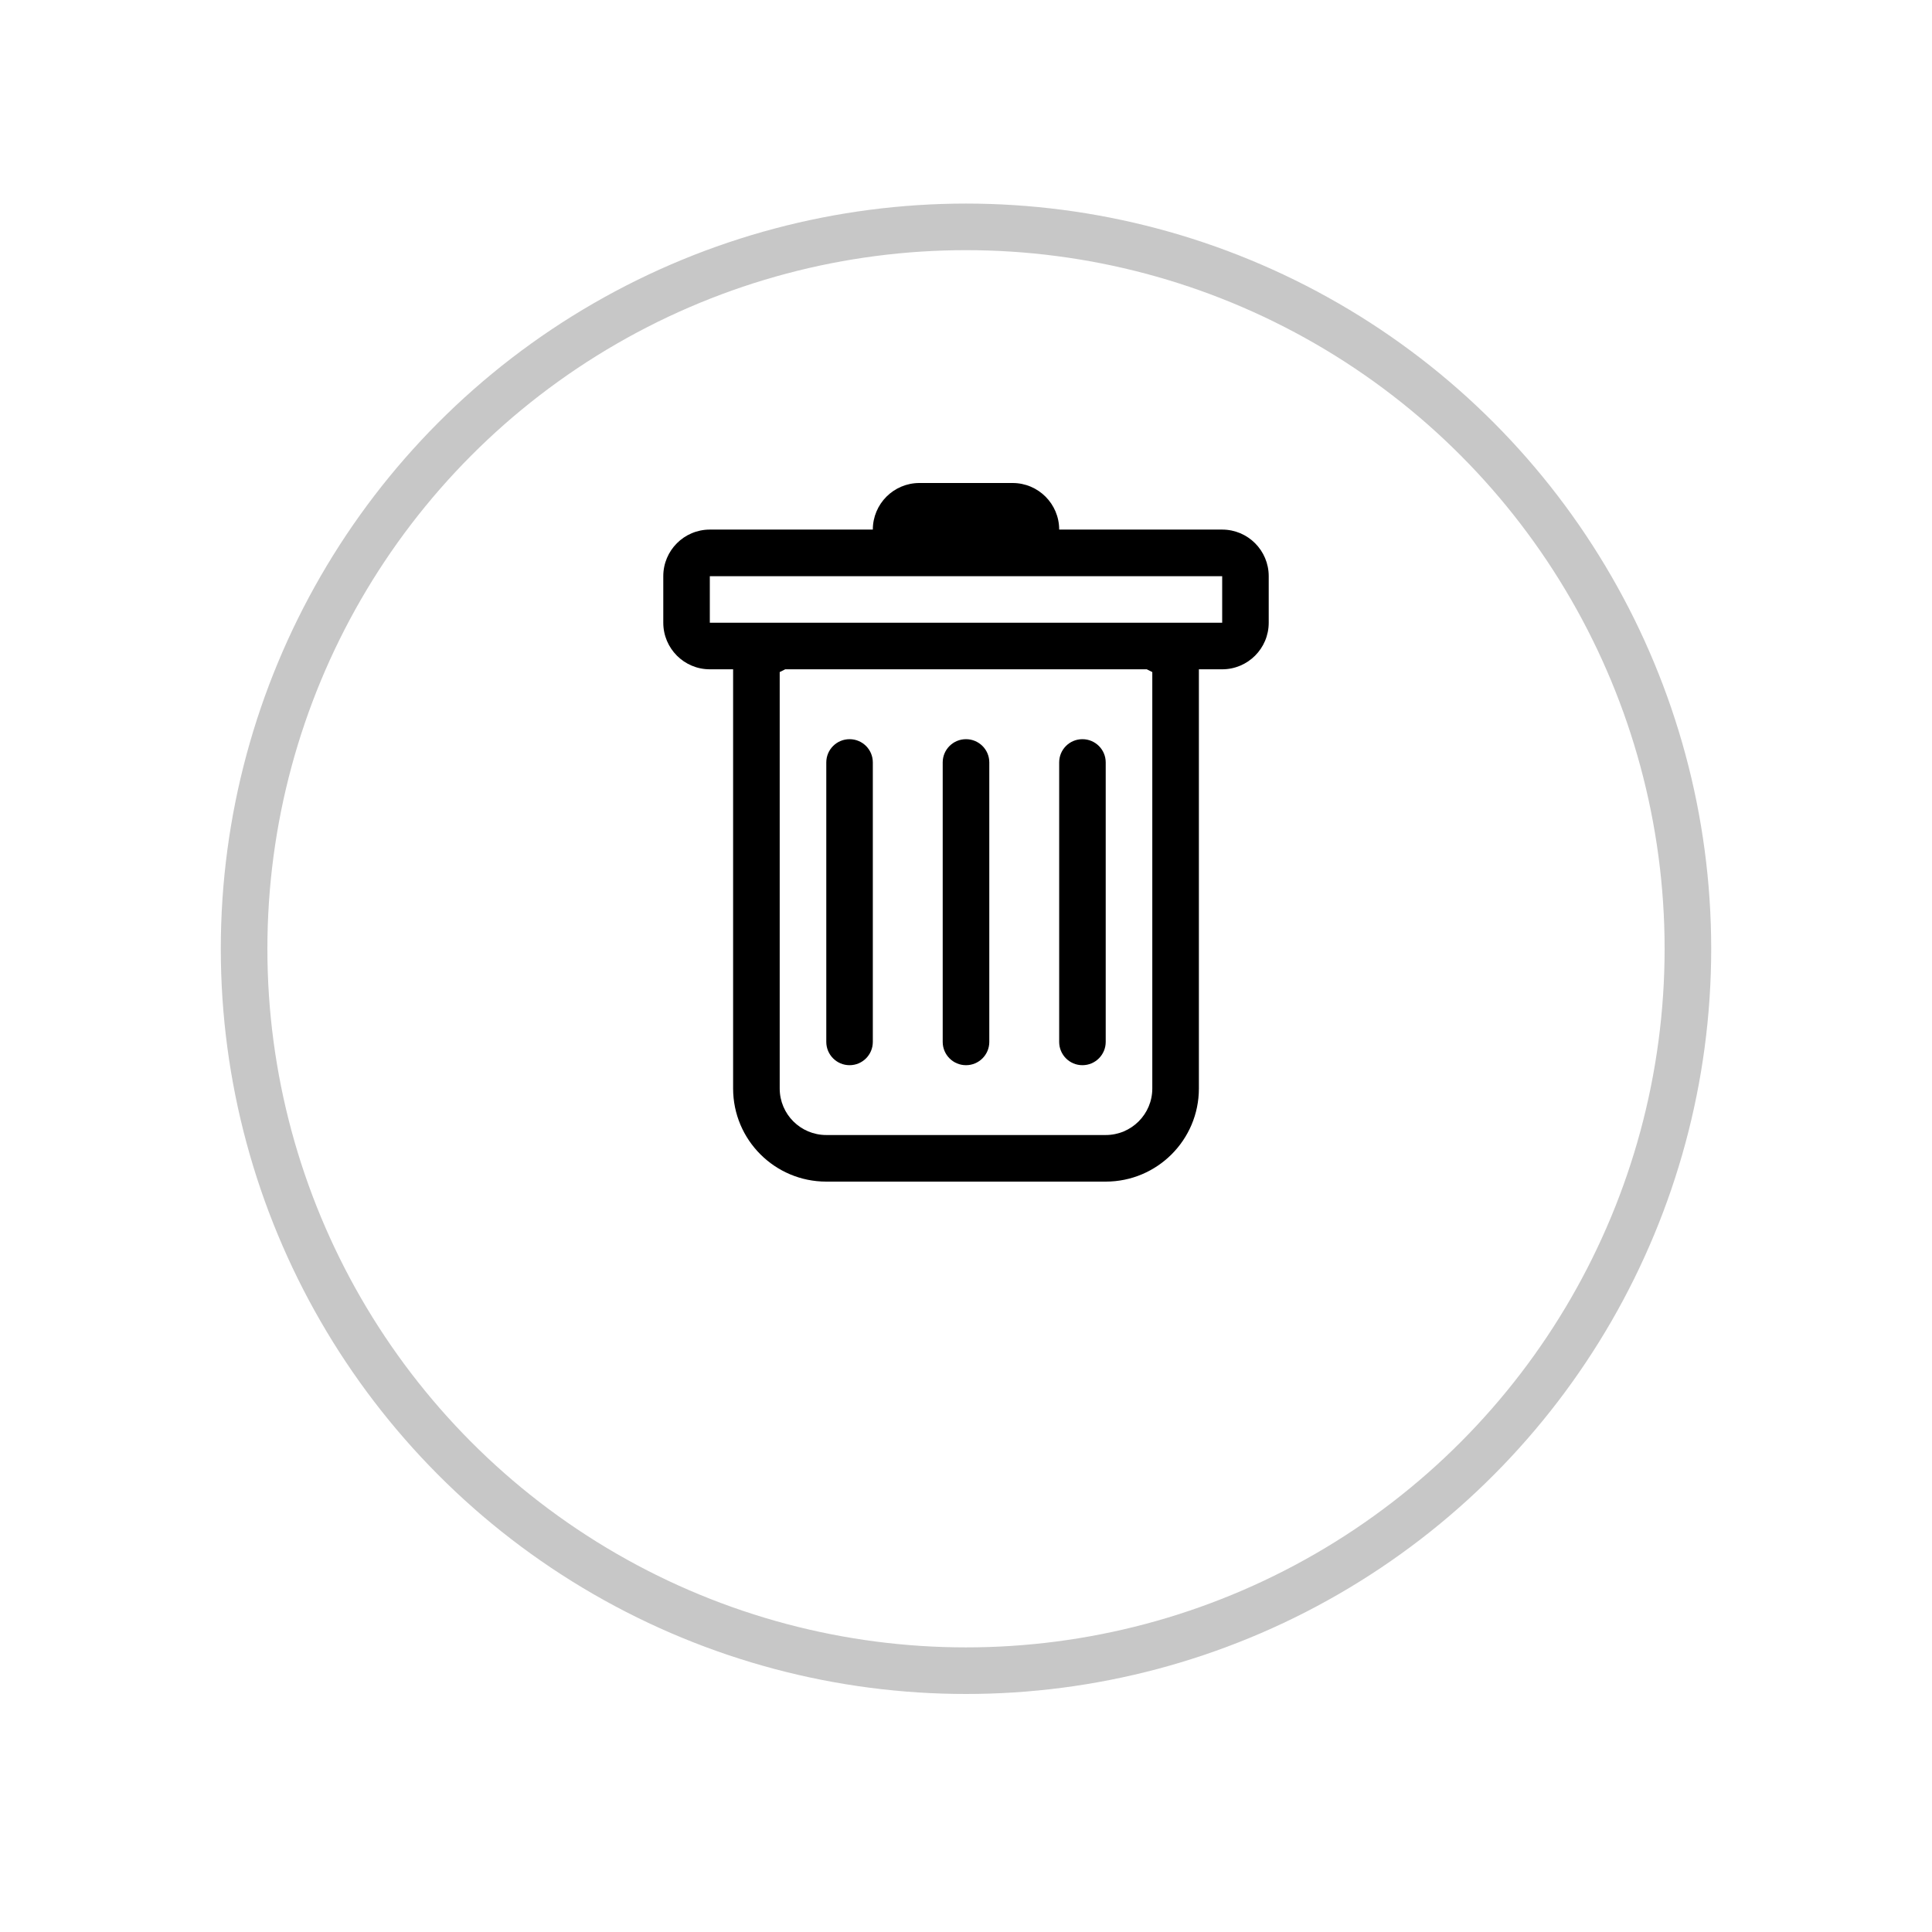 <svg width="35" height="35" viewBox="0 0 35 35" fill="none" xmlns="http://www.w3.org/2000/svg">
<g filter="url(#filter0_d_51_1540)">
<circle cx="17.5" cy="15.5" r="13.5" fill="white"/>
<circle cx="17.5" cy="15.5" r="13.078" stroke="#C7C7C7" stroke-width="0.844"/>
</g>
<path d="M15.391 13.391C15.624 13.391 15.812 13.579 15.812 13.812V18.875C15.812 19.108 15.624 19.297 15.391 19.297C15.158 19.297 14.969 19.108 14.969 18.875V13.812C14.969 13.579 15.158 13.391 15.391 13.391Z" fill="black"/>
<path d="M17.5 13.391C17.733 13.391 17.922 13.579 17.922 13.812V18.875C17.922 19.108 17.733 19.297 17.5 19.297C17.267 19.297 17.078 19.108 17.078 18.875V13.812C17.078 13.579 17.267 13.391 17.5 13.391Z" fill="black"/>
<path d="M20.031 13.812C20.031 13.579 19.842 13.391 19.609 13.391C19.376 13.391 19.188 13.579 19.188 13.812V18.875C19.188 19.108 19.376 19.297 19.609 19.297C19.842 19.297 20.031 19.108 20.031 18.875V13.812Z" fill="black"/>
<path fill-rule="evenodd" clip-rule="evenodd" d="M22.984 11.281C22.984 11.747 22.607 12.125 22.141 12.125H21.719V19.719C21.719 20.651 20.963 21.406 20.031 21.406H14.969C14.037 21.406 13.281 20.651 13.281 19.719V12.125H12.859C12.393 12.125 12.016 11.747 12.016 11.281V10.438C12.016 9.972 12.393 9.594 12.859 9.594H15.812C15.812 9.128 16.19 8.75 16.656 8.75H18.344C18.81 8.75 19.188 9.128 19.188 9.594H22.141C22.607 9.594 22.984 9.972 22.984 10.438V11.281ZM14.225 12.125L14.125 12.175V19.719C14.125 20.185 14.503 20.562 14.969 20.562H20.031C20.497 20.562 20.875 20.185 20.875 19.719V12.175L20.775 12.125H14.225ZM12.859 11.281V10.438H22.141V11.281H12.859Z" fill="black"/>
<defs>
<filter id="filter0_d_51_1540" x="0.625" y="0.312" width="33.75" height="33.75" filterUnits="userSpaceOnUse" color-interpolation-filters="sRGB">
<feFlood flood-opacity="0" result="BackgroundImageFix"/>
<feColorMatrix in="SourceAlpha" type="matrix" values="0 0 0 0 0 0 0 0 0 0 0 0 0 0 0 0 0 0 127 0" result="hardAlpha"/>
<feOffset dy="1.688"/>
<feGaussianBlur stdDeviation="1.688"/>
<feComposite in2="hardAlpha" operator="out"/>
<feColorMatrix type="matrix" values="0 0 0 0 0 0 0 0 0 0 0 0 0 0 0 0 0 0 0.19 0"/>
<feBlend mode="normal" in2="BackgroundImageFix" result="effect1_dropShadow_51_1540"/>
<feBlend mode="normal" in="SourceGraphic" in2="effect1_dropShadow_51_1540" result="shape"/>
</filter>
</defs>
</svg>
